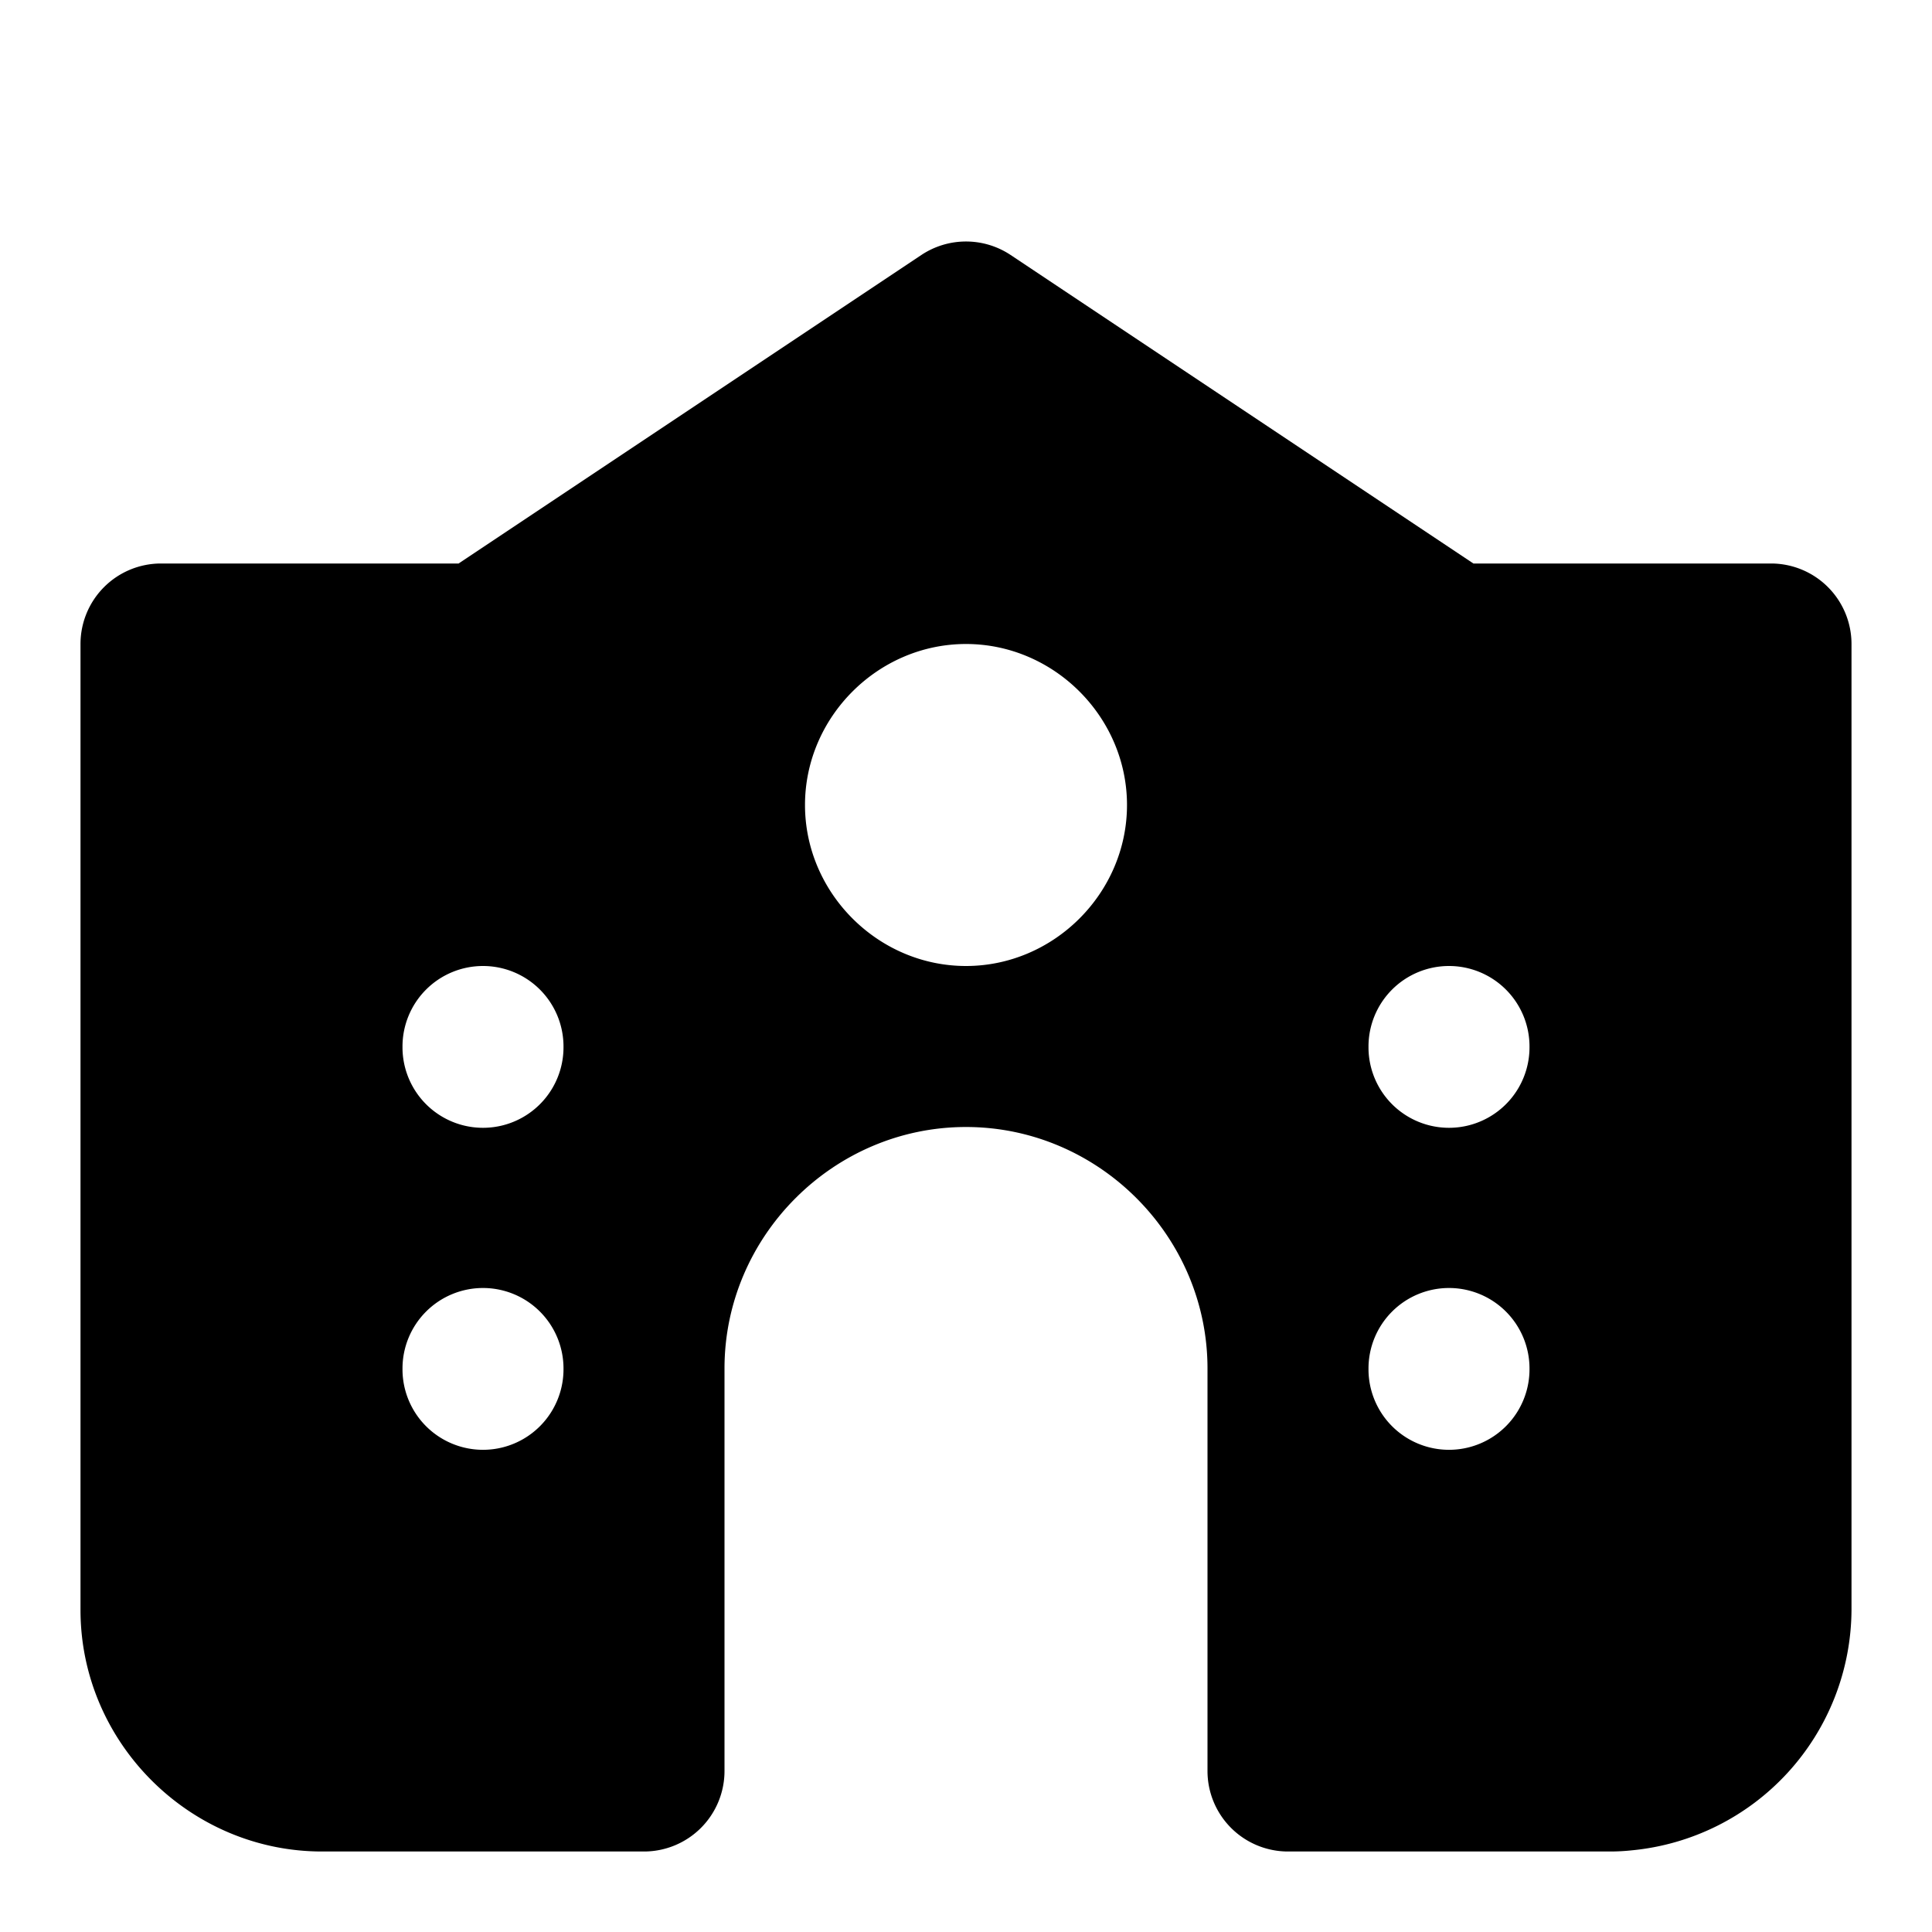 <svg xmlns="http://www.w3.org/2000/svg" width="24" height="24" viewBox="0 0 24 24">
  <path d="M12 3a1 1 0 0 0-.555.168L5.697 7H2a1 1 0 0 0-1 1v12c0 1.645 1.355 3 3 3h4a1 1 0 0 0 1-1v-5c0-1.645 1.355-3 3-3s3 1.355 3 3v5a1 1 0 0 0 1 1h4q.135 0 .266-.014A3.016 3.016 0 0 0 23 20V8a1 1 0 0 0-1-1h-3.697l-5.748-3.832A1 1 0 0 0 12 3Zm0 5c1.093 0 2 .907 2 2s-.907 2-2 2-2-.907-2-2 .907-2 2-2zm-6 4a1 1 0 0 1 1 1v.01a1 1 0 0 1-2 0V13a1 1 0 0 1 1-1zm12 0a1 1 0 0 1 1 1v.01a1 1 0 0 1-2 0V13a1 1 0 0 1 1-1zM6 16a1 1 0 0 1 1 1v.01a1 1 0 0 1-2 0V17a1 1 0 0 1 1-1zm12 0a1 1 0 0 1 1 1v.01a1 1 0 0 1-2 0V17a1 1 0 0 1 1-1z"/>
</svg>
